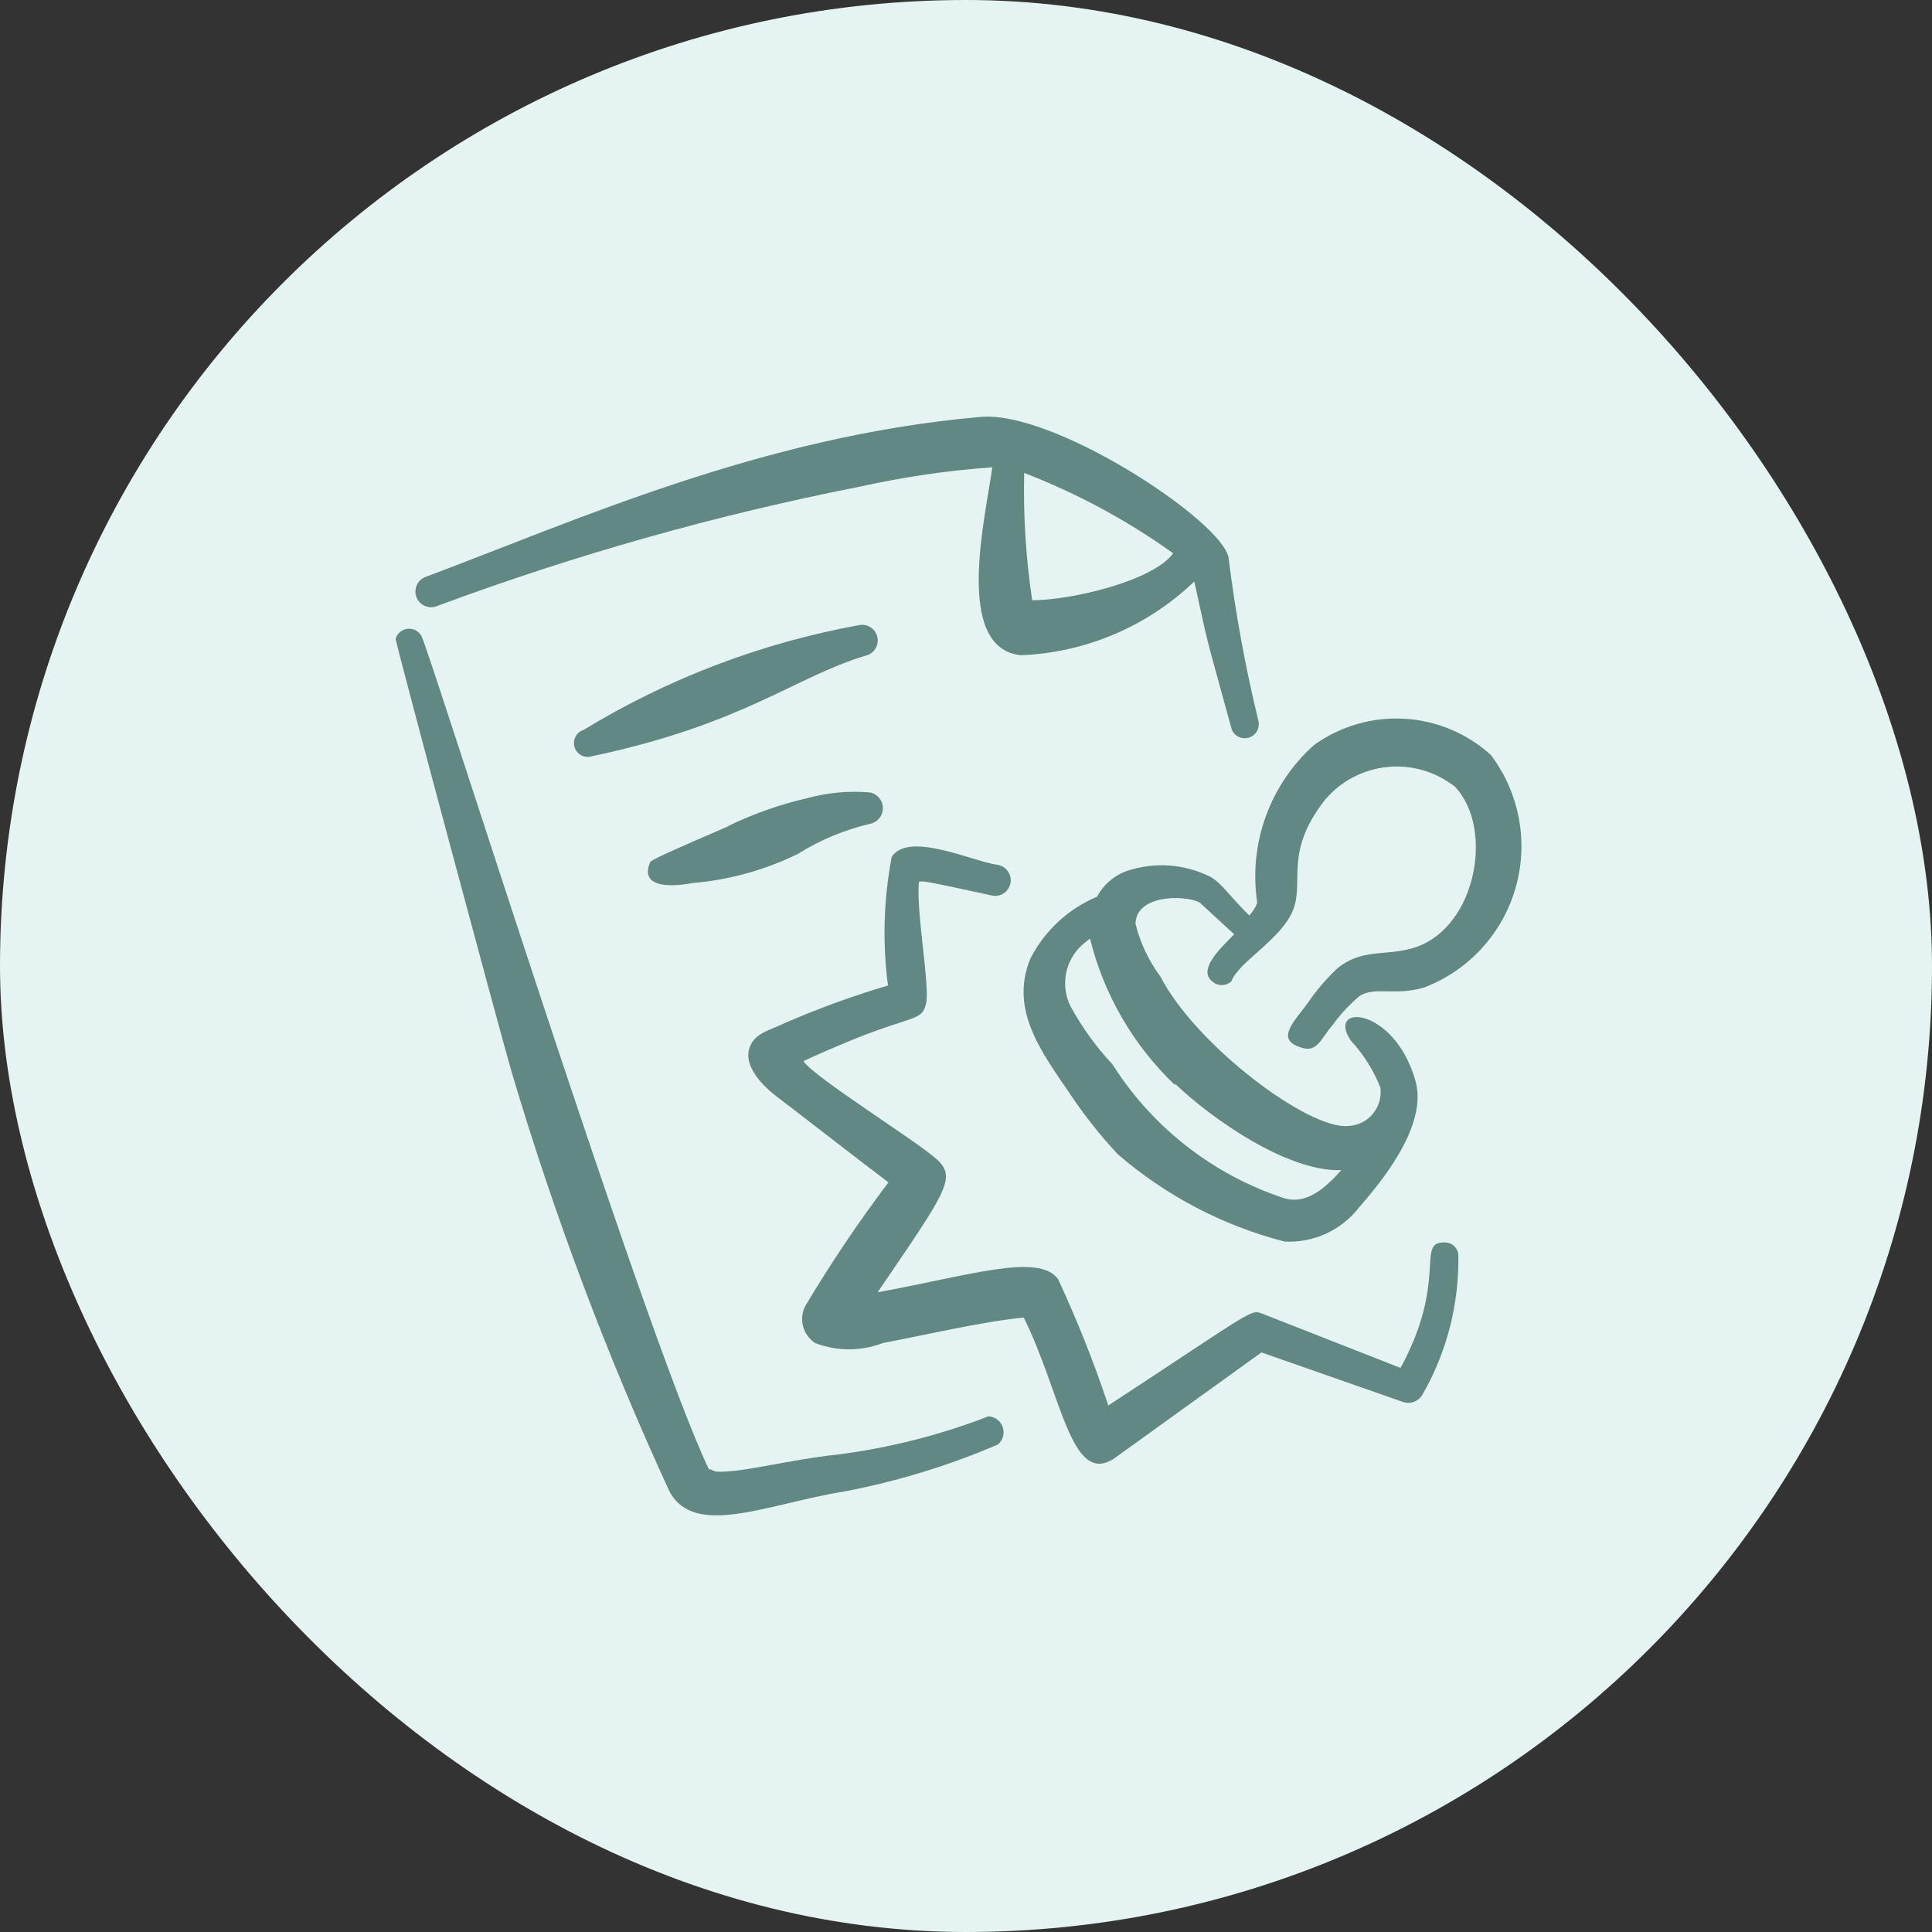 <svg width="80" height="80" viewBox="0 0 80 80" fill="none" xmlns="http://www.w3.org/2000/svg">
<rect x="0" y="0" width="80" height="80" fill="#333333" stroke="none"/>
<rect width="80" height="80" rx="40" fill="#E5F4F2"/>
<path fill-rule="evenodd" clip-rule="evenodd" d="M61.728 31.256C60.739 30.363 59.474 29.835 58.143 29.761C56.812 29.687 55.496 30.07 54.413 30.848C53.509 31.655 52.819 32.676 52.408 33.818C51.998 34.959 51.878 36.185 52.06 37.384C51.985 37.579 51.873 37.758 51.729 37.909C50.795 36.975 50.62 36.606 50.134 36.314C49.602 36.045 49.022 35.885 48.428 35.841C47.833 35.798 47.236 35.873 46.671 36.061C46.136 36.249 45.692 36.631 45.426 37.131C44.23 37.634 43.252 38.543 42.663 39.699C41.788 41.839 43.15 43.59 44.336 45.34C44.919 46.208 45.569 47.028 46.282 47.792C48.275 49.514 50.638 50.752 53.188 51.41C53.78 51.442 54.371 51.329 54.91 51.082C55.449 50.834 55.919 50.46 56.281 49.99C57.526 48.57 59.121 46.43 58.596 44.699C57.701 41.664 54.9 41.547 55.931 43.084C56.456 43.651 56.871 44.311 57.157 45.029C57.184 45.222 57.17 45.419 57.117 45.607C57.064 45.795 56.972 45.969 56.848 46.119C56.723 46.27 56.569 46.392 56.394 46.479C56.219 46.566 56.029 46.616 55.834 46.624C54.2 46.8 49.511 43.278 48.052 40.438C47.566 39.788 47.216 39.047 47.021 38.259C47.021 37.073 48.966 37.034 49.667 37.364L51.106 38.687C50.464 39.329 49.608 40.166 50.192 40.633C50.3 40.734 50.443 40.79 50.591 40.79C50.739 40.79 50.882 40.734 50.99 40.633C51.281 39.835 53.052 38.901 53.538 37.695C54.024 36.489 53.149 35.322 54.861 33.124C55.512 32.35 56.439 31.861 57.445 31.76C58.451 31.658 59.457 31.952 60.25 32.579C61.942 34.369 61.067 38.707 58.304 39.31C57.254 39.563 56.359 39.31 55.386 40.088C54.919 40.527 54.501 41.016 54.141 41.547C53.577 42.306 52.896 42.967 53.713 43.317C54.53 43.667 54.608 43.123 55.211 42.403C55.523 41.981 55.882 41.595 56.281 41.255C56.904 40.827 57.76 41.255 58.985 40.886C59.891 40.537 60.704 39.982 61.359 39.265C62.014 38.549 62.494 37.689 62.76 36.755C63.026 35.822 63.071 34.839 62.892 33.884C62.713 32.93 62.315 32.03 61.728 31.256ZM48.655 44.874C50.095 46.255 53.266 48.531 55.542 48.453C54.861 49.212 54.083 49.912 53.13 49.601C50.209 48.629 47.714 46.677 46.068 44.076C45.393 43.354 44.811 42.55 44.336 41.683C44.122 41.262 44.054 40.781 44.142 40.316C44.23 39.852 44.469 39.429 44.823 39.115L45.134 38.862C45.706 41.18 46.927 43.285 48.655 44.932V44.874Z" fill="#618883"/>
<path fill-rule="evenodd" clip-rule="evenodd" d="M40.931 58.647C38.94 59.417 36.863 59.946 34.745 60.222C32.566 60.456 30.855 60.962 29.707 60.942C29.57 60.942 29.415 60.806 29.357 60.845C26.73 55.398 17.762 26.859 17.451 26.334C17.395 26.233 17.311 26.151 17.209 26.099C17.107 26.046 16.991 26.024 16.877 26.037C16.763 26.049 16.655 26.095 16.566 26.169C16.478 26.242 16.414 26.34 16.381 26.451C16.381 26.626 20.7 42.733 21.186 44.387C22.947 50.327 25.131 56.132 27.722 61.759C28.773 63.705 31.808 62.265 34.959 61.759C37.144 61.343 39.277 60.691 41.321 59.814C41.422 59.729 41.496 59.615 41.532 59.487C41.568 59.359 41.565 59.224 41.523 59.098C41.481 58.972 41.402 58.862 41.297 58.781C41.191 58.701 41.064 58.654 40.931 58.647Z" fill="#618883"/>
<path fill-rule="evenodd" clip-rule="evenodd" d="M18.113 25.089C23.806 22.973 29.661 21.32 35.621 20.148C37.421 19.748 39.248 19.481 41.088 19.35C40.835 21.296 39.453 26.84 42.274 27.132C44.96 27.024 47.513 25.938 49.453 24.078C50.114 27.054 49.764 25.692 51.009 30.225C51.067 30.354 51.17 30.458 51.298 30.517C51.427 30.576 51.573 30.586 51.708 30.545C51.844 30.505 51.96 30.417 52.036 30.297C52.111 30.177 52.14 30.034 52.118 29.894C51.573 27.657 51.157 25.39 50.873 23.105C50.659 21.607 43.597 16.938 40.562 17.269C31.555 18.047 23.676 21.626 17.587 23.902C17.43 23.972 17.307 24.101 17.245 24.262C17.183 24.422 17.187 24.601 17.257 24.758C17.326 24.916 17.456 25.039 17.616 25.101C17.777 25.163 17.955 25.159 18.113 25.089ZM48.577 22.91C47.76 24.058 44.336 24.856 42.741 24.856C42.479 23.111 42.368 21.347 42.41 19.584C44.599 20.427 46.671 21.545 48.577 22.91Z" fill="#618883"/>
<path fill-rule="evenodd" clip-rule="evenodd" d="M59.764 51.449C58.655 51.449 59.939 53.063 57.993 56.643L52.294 54.406C51.768 54.211 52.06 54.153 45.893 58.199C45.3 56.416 44.605 54.669 43.812 52.966C43.014 51.877 40.252 52.791 36.341 53.511C39.143 49.387 39.629 48.783 38.812 48.025C37.995 47.266 33.715 44.62 33.268 43.94C33.754 43.706 34.61 43.337 35.466 42.986C37.878 42.033 38.17 42.267 38.345 41.566C38.52 40.866 37.917 37.675 38.053 36.508C38.287 36.508 37.839 36.372 41.127 37.092C41.297 37.112 41.469 37.065 41.604 36.959C41.739 36.853 41.826 36.698 41.847 36.528C41.867 36.357 41.82 36.186 41.714 36.051C41.608 35.916 41.453 35.828 41.283 35.808C40.291 35.672 37.625 34.407 36.925 35.477C36.589 37.234 36.536 39.034 36.769 40.807C35.298 41.243 33.856 41.769 32.451 42.383C31.867 42.675 31.186 42.772 31.011 43.473C30.836 44.173 31.556 44.951 32.178 45.418C32.801 45.885 35.544 48.025 36.789 48.959C35.55 50.601 34.401 52.309 33.346 54.075C33.211 54.336 33.179 54.638 33.254 54.922C33.33 55.206 33.508 55.452 33.754 55.612C34.656 55.96 35.654 55.96 36.555 55.612C37.742 55.398 40.874 54.678 42.392 54.561C43.948 57.674 44.337 61.565 46.127 60.397L52.235 56.001L58.071 58.044C58.218 58.099 58.38 58.103 58.528 58.053C58.677 58.003 58.804 57.904 58.888 57.771C59.911 55.999 60.429 53.981 60.386 51.935C60.367 51.789 60.291 51.656 60.174 51.565C60.058 51.474 59.91 51.432 59.764 51.449Z" fill="#618883"/>
<path fill-rule="evenodd" clip-rule="evenodd" d="M35.835 27.151C36.003 27.115 36.149 27.014 36.242 26.87C36.335 26.726 36.367 26.55 36.331 26.383C36.295 26.215 36.194 26.069 36.05 25.976C35.906 25.882 35.73 25.851 35.563 25.887C31.529 26.622 27.665 28.092 24.163 30.225C24.091 30.248 24.025 30.285 23.968 30.333C23.91 30.382 23.863 30.441 23.829 30.508C23.794 30.575 23.774 30.648 23.767 30.723C23.761 30.798 23.77 30.873 23.793 30.945C23.816 31.016 23.853 31.082 23.901 31.14C23.95 31.197 24.01 31.244 24.076 31.278C24.143 31.313 24.216 31.334 24.291 31.34C24.366 31.346 24.441 31.337 24.513 31.314C30.777 29.991 32.878 28.046 35.835 27.151Z" fill="#618883"/>
<path fill-rule="evenodd" clip-rule="evenodd" d="M28.656 36.567C30.177 36.441 31.662 36.032 33.033 35.361C33.95 34.786 34.956 34.366 36.009 34.116C36.163 34.089 36.302 34.009 36.402 33.89C36.503 33.771 36.558 33.62 36.558 33.464C36.558 33.308 36.503 33.157 36.402 33.038C36.302 32.919 36.163 32.839 36.009 32.812C35.146 32.74 34.277 32.819 33.441 33.046C32.298 33.307 31.188 33.699 30.134 34.213C30.62 34.038 27.002 35.536 26.924 35.691C26.496 36.703 27.605 36.761 28.656 36.567Z" fill="#618883"/>
</svg>
